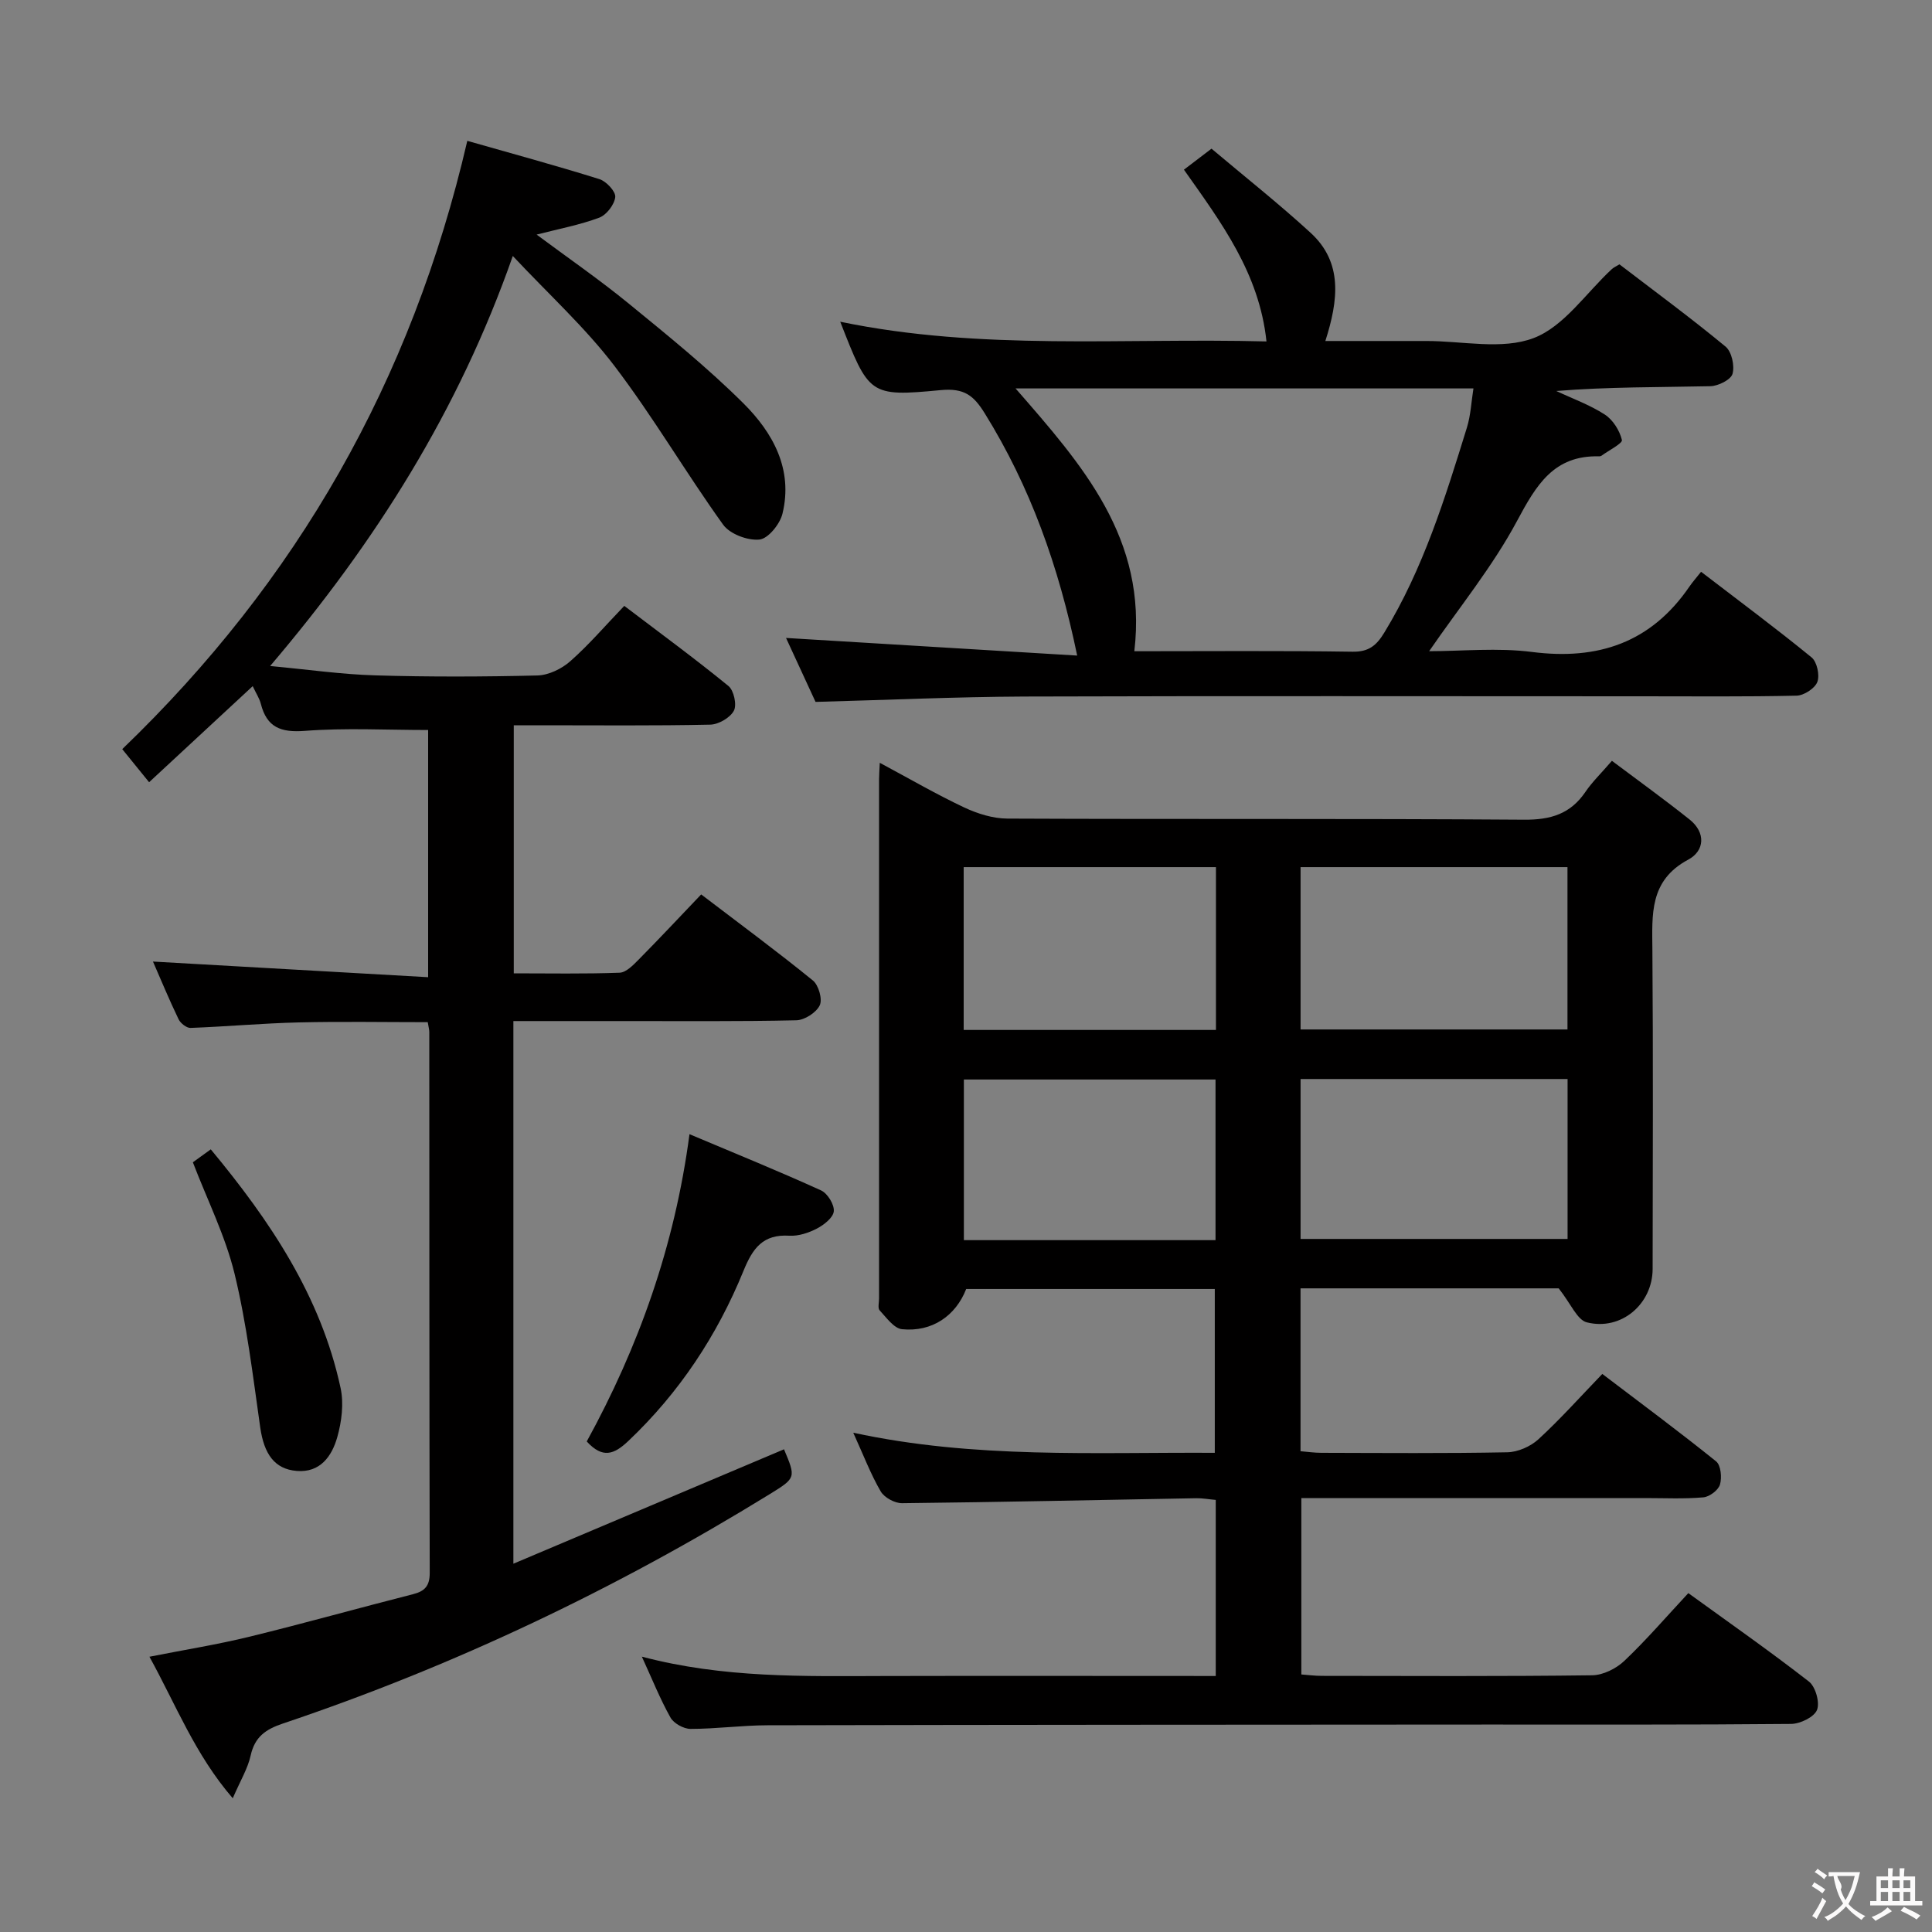 <svg enable-background="new 0 0 400 400" viewBox="0 0 400 400" xmlns="http://www.w3.org/2000/svg"><rect x="0" y="0" width="400" height="400" fill="#808080" stroke="none"/><g fill="#010000"><path d="m251.71 347c0-12.6 0-24.38 0-36.46-1.48-.13-2.76-.37-4.04-.35-20.3.36-40.6.81-60.9 1.03-1.51.02-3.68-1.16-4.43-2.44-2.07-3.56-3.55-7.46-5.68-12.15 25.07 5.42 49.78 4.02 74.85 4.16 0-11.32 0-22.38 0-33.92-17.02 0-34.22 0-51.47 0-2.16 5.54-7.05 8.95-13.28 8.33-1.68-.17-3.24-2.41-4.64-3.91-.42-.46-.12-1.61-.12-2.44 0-35.82 0-71.65 0-107.47 0-.95.08-1.9.15-3.45 6.12 3.28 11.68 6.51 17.49 9.25 2.75 1.29 5.94 2.29 8.94 2.3 35.66.16 71.31-.03 106.97.23 5.5.04 9.58-1.18 12.69-5.75 1.39-2.05 3.21-3.8 5.49-6.44 5.39 4.05 10.84 7.97 16.08 12.15 3.4 2.71 3.12 6.49-.28 8.31-8.1 4.33-7.47 11.38-7.42 18.75.17 21.99.08 43.99.05 65.98-.01 7.26-6.49 12.86-13.62 11.07-2.01-.5-3.3-3.85-5.83-7.04-16.5 0-34.88 0-53.45 0v33.72c1.46.12 2.88.33 4.31.33 12.83.03 25.66.14 38.49-.11 2.19-.04 4.81-1.19 6.44-2.68 4.53-4.16 8.64-8.77 13.24-13.54 8.14 6.19 15.98 11.99 23.57 18.11.98.79 1.22 3.36.79 4.8-.35 1.16-2.17 2.53-3.44 2.64-3.97.35-7.99.15-11.99.15-21.83 0-43.65 0-65.48 0-1.8 0-3.61 0-5.76 0v36.52c1.37.1 2.8.29 4.23.29 18.66.02 37.32.12 55.98-.12 2.27-.03 4.99-1.39 6.68-3 4.57-4.34 8.7-9.15 13.23-14.01 8.42 6.1 16.86 12 24.97 18.31 1.37 1.07 2.29 4.34 1.67 5.88-.6 1.48-3.47 2.87-5.36 2.89-20.99.2-41.99.12-62.98.13-49.65.03-99.3.04-148.95.15-5.31.01-10.62.75-15.93.75-1.43 0-3.48-1.14-4.16-2.36-2.15-3.84-3.8-7.97-5.92-12.6 16.88 4.47 33.52 4.05 50.13 4.01 20.99-.05 41.99-.01 62.98-.01 1.79.01 3.59.01 5.71.01zm17.56-133.86h55.26c0-11.51 0-22.57 0-33.61-18.62 0-36.84 0-55.26 0zm0 43.37h55.28c0-11.33 0-22.24 0-33.11-18.62 0-36.85 0-55.28 0zm-17.52-76.98c-17.68 0-34.9 0-52.23 0v33.71h52.23c0-11.31 0-22.28 0-33.71zm-.09 77.23c0-11.39 0-22.28 0-33.26-17.59 0-34.9 0-52.1 0v33.26z"/><path d="m96.75 29.16c9.26 2.64 18.36 5.11 27.36 7.93 1.42.45 3.38 2.55 3.27 3.7-.16 1.56-1.8 3.7-3.3 4.27-4 1.5-8.27 2.3-12.98 3.51 6.51 4.84 13.02 9.33 19.12 14.32 8.11 6.63 16.29 13.25 23.7 20.62 6.11 6.08 10.32 13.66 8.08 22.85-.52 2.15-2.96 5.17-4.77 5.35-2.44.24-6.12-1.14-7.52-3.09-7.75-10.79-14.48-22.33-22.52-32.89-6.01-7.89-13.46-14.67-21.02-22.73-11.2 31.97-28.35 59.16-50.24 84.89 7.84.73 14.83 1.74 21.83 1.94 11.16.33 22.33.29 33.49.02 2.32-.06 5.02-1.36 6.81-2.94 3.86-3.4 7.23-7.35 11.19-11.47 7.46 5.67 14.67 10.95 21.57 16.59 1.12.92 1.77 3.9 1.12 5.12-.78 1.46-3.17 2.84-4.89 2.88-11.66.25-23.33.13-34.99.13-1.8 0-3.6 0-5.69 0v51.36c7.34 0 14.63.14 21.91-.13 1.36-.05 2.83-1.59 3.96-2.73 4.32-4.37 8.52-8.86 12.93-13.48 8.16 6.22 15.79 11.85 23.13 17.82 1.19.97 2.02 3.89 1.42 5.14-.72 1.51-3.14 3.06-4.85 3.1-11.99.27-24 .15-35.99.16-7.46 0-14.91 0-22.59 0v112.35c18.99-8.03 37.51-15.86 56.03-23.69 2.47 5.88 2.5 5.92-2.93 9.27-31.81 19.6-65.34 35.58-100.77 47.49-3.67 1.23-5.87 2.79-6.73 6.66-.59 2.67-2.1 5.13-3.7 8.83-7.84-9.09-11.73-19.3-17.25-29.3 7.27-1.44 14.11-2.53 20.81-4.17 11.28-2.76 22.47-5.91 33.73-8.77 2.49-.63 3.49-1.72 3.49-4.42-.09-37.33-.07-74.66-.09-111.99 0-.49-.15-.98-.32-2.03-8.86 0-17.8-.16-26.72.05-7.47.18-14.92.86-22.39 1.14-.83.03-2.08-.97-2.48-1.8-1.94-4.03-3.65-8.16-5.3-11.94 18.95 1.08 37.83 2.15 56.97 3.24 0-18.08 0-34.82 0-51.18-8.7 0-17.16-.47-25.54.18-4.99.38-7.86-.74-9.1-5.61-.28-1.1-.95-2.1-1.68-3.65-7.14 6.62-14.12 13.09-21.45 19.89-2.17-2.67-3.91-4.82-5.56-6.85 36.19-34.79 59.91-76.23 71.44-125.94z"/><path d="m168.85 145.32c-2.01-4.35-4.15-9-6.11-13.24 19.9 1.21 39.79 2.41 60.28 3.65-3.86-18.63-9.75-35.02-19.13-50.14-2.28-3.67-4.21-5.29-9.13-4.82-14.82 1.41-14.85 1.01-20.8-14.16 29.22 6.06 58.43 3.31 88.25 4.08-1.5-14.16-9.36-24.61-17.09-35.56 1.76-1.34 3.44-2.62 5.71-4.35 6.9 5.82 13.93 11.38 20.52 17.42 6.7 6.15 5.75 13.94 3.05 22.4h19.85 1c7.5-.02 15.72 1.89 22.28-.61 6.3-2.4 10.86-9.36 16.2-14.29.34-.32.81-.51 1.56-.97 7.33 5.61 14.82 11.12 21.97 17.03 1.27 1.05 1.91 3.97 1.44 5.64-.34 1.22-2.96 2.52-4.58 2.56-10.57.23-21.14.12-31.91.99 3.38 1.59 6.95 2.87 10.05 4.88 1.68 1.09 3.07 3.3 3.54 5.26.17.7-2.71 2.15-4.21 3.25-.13.09-.32.15-.47.14-9.45-.27-13.07 5.98-17.04 13.39-5.03 9.4-11.9 17.81-18.19 26.95 6.83 0 14.16-.75 21.28.16 13.71 1.76 24.67-1.94 32.61-13.54.66-.96 1.44-1.83 2.41-3.06 7.99 6.13 15.58 11.76 22.88 17.73 1.12.92 1.72 3.69 1.19 5.08-.51 1.34-2.78 2.81-4.31 2.84-10.66.24-21.32.13-31.98.13-42.65 0-85.29-.09-127.94.05-14.3.07-28.58.72-43.18 1.11zm66-10.49c15.23 0 30.21-.13 45.18.1 3.4.05 4.98-1.33 6.59-3.98 8.05-13.21 12.57-27.82 17.09-42.43.79-2.56.91-5.34 1.35-8.1-31.9 0-63.1 0-94.8 0 13.76 15.78 27.36 31.07 24.59 54.41z"/><path d="m142.75 234.82c9.63 4.06 18.52 7.67 27.24 11.64 1.34.61 2.76 2.92 2.64 4.31-.11 1.31-2.02 2.82-3.48 3.58-1.72.9-3.83 1.6-5.72 1.49-5.47-.34-7.59 2.59-9.5 7.28-5.45 13.36-13.28 25.22-23.85 35.23-2.96 2.8-5.32 3.67-8.6.09 10.72-19.55 18.21-40.45 21.27-63.62z"/><path d="m39.93 240.64c1.05-.76 2.23-1.62 3.71-2.68 12.24 14.75 22.77 30.36 26.87 49.39.7 3.23.23 6.99-.69 10.23-1.11 3.9-3.52 7.37-8.4 6.96-4.62-.38-6.76-3.56-7.54-8.99-1.52-10.66-2.79-21.41-5.32-31.85-1.91-7.83-5.62-15.21-8.63-23.06z"/></g><path d="m377.9 391.2c-.2.3-.4.5-.6.8-.7-.6-1.4-1-2.2-1.5.2-.3.4-.5.5-.8.6.4 1.4.8 2.3 1.5zm-1.8 6.1c-.2-.2-.5-.4-.9-.6.4-.6.8-1.2 1.2-1.9s.7-1.3.9-1.9c.3.3.5.5.8.7-.7 1.3-1.4 2.6-2 3.7zm2.2-9c-.3.3-.5.5-.6.8-.6-.6-1.3-1.1-2-1.5.3-.3.5-.5.6-.7.6.5 1.3.9 2 1.4zm.3.2v-.9h2 4.5c-.3 1.3-.6 2.5-1 3.6s-.9 2.1-1.4 3c.4.5 1 1 1.6 1.4s1.2.8 1.9 1.1c-.3.2-.5.4-.8.8-.4-.3-1-.7-1.6-1.2s-1.2-1.1-1.6-1.6c-.5.6-1.1 1.1-1.7 1.6s-1.4.9-2.1 1.4c-.1-.3-.3-.5-.7-.8.6-.2 1.2-.5 1.9-1s1.4-1.1 2-1.8c-.5-.8-.9-1.6-1.2-2.5s-.6-2-.8-3.2c-.4.1-.7.1-1 .1zm2.5 2.7c.3 1 .7 1.7 1 2.2.3-.5.6-1.1 1-2s.6-1.9.9-3h-3.2-.4c.1.9 1.3 1.8.7 2.8z" fill="#fbfafa"/><path d="m396.5 388.5v1.5 3.6h1.5v.9c-.4 0-1 0-1.7 0h-7.9c-.5 0-.9 0-1.2 0v-.9h1.3v-3.5c0-.7 0-1.2 0-1.6h2.4c0-.8 0-1.4 0-1.7h1c0 .3-.1.8-.1 1.7h1.5c0-.8 0-1.4 0-1.7h1c0 .3-.1.9-.1 1.7zm-8.2 9.2c-.2-.3-.5-.5-.8-.8.8-.3 1.4-.6 1.9-.9s1-.7 1.4-1.1c.3.3.6.5.9.8-1.6 1-2.8 1.6-3.4 2zm2.6-6.8v-1.6h-1.5v1.6zm0 2.7v-1.9h-1.5v1.9zm2.4-2.7v-1.6h-1.5v1.6zm0 2.7v-1.9h-1.5v1.9zm.2 2 .7-.8c.4.2.9.5 1.6.8s1.3.7 1.8 1c-.3.3-.5.5-.8.8-.4-.3-1.5-1-3.3-1.8zm2-4.7v-1.6h-1.4v1.6zm0 2.7v-1.9h-1.4v1.9z" fill="#fbfafa"/></svg>